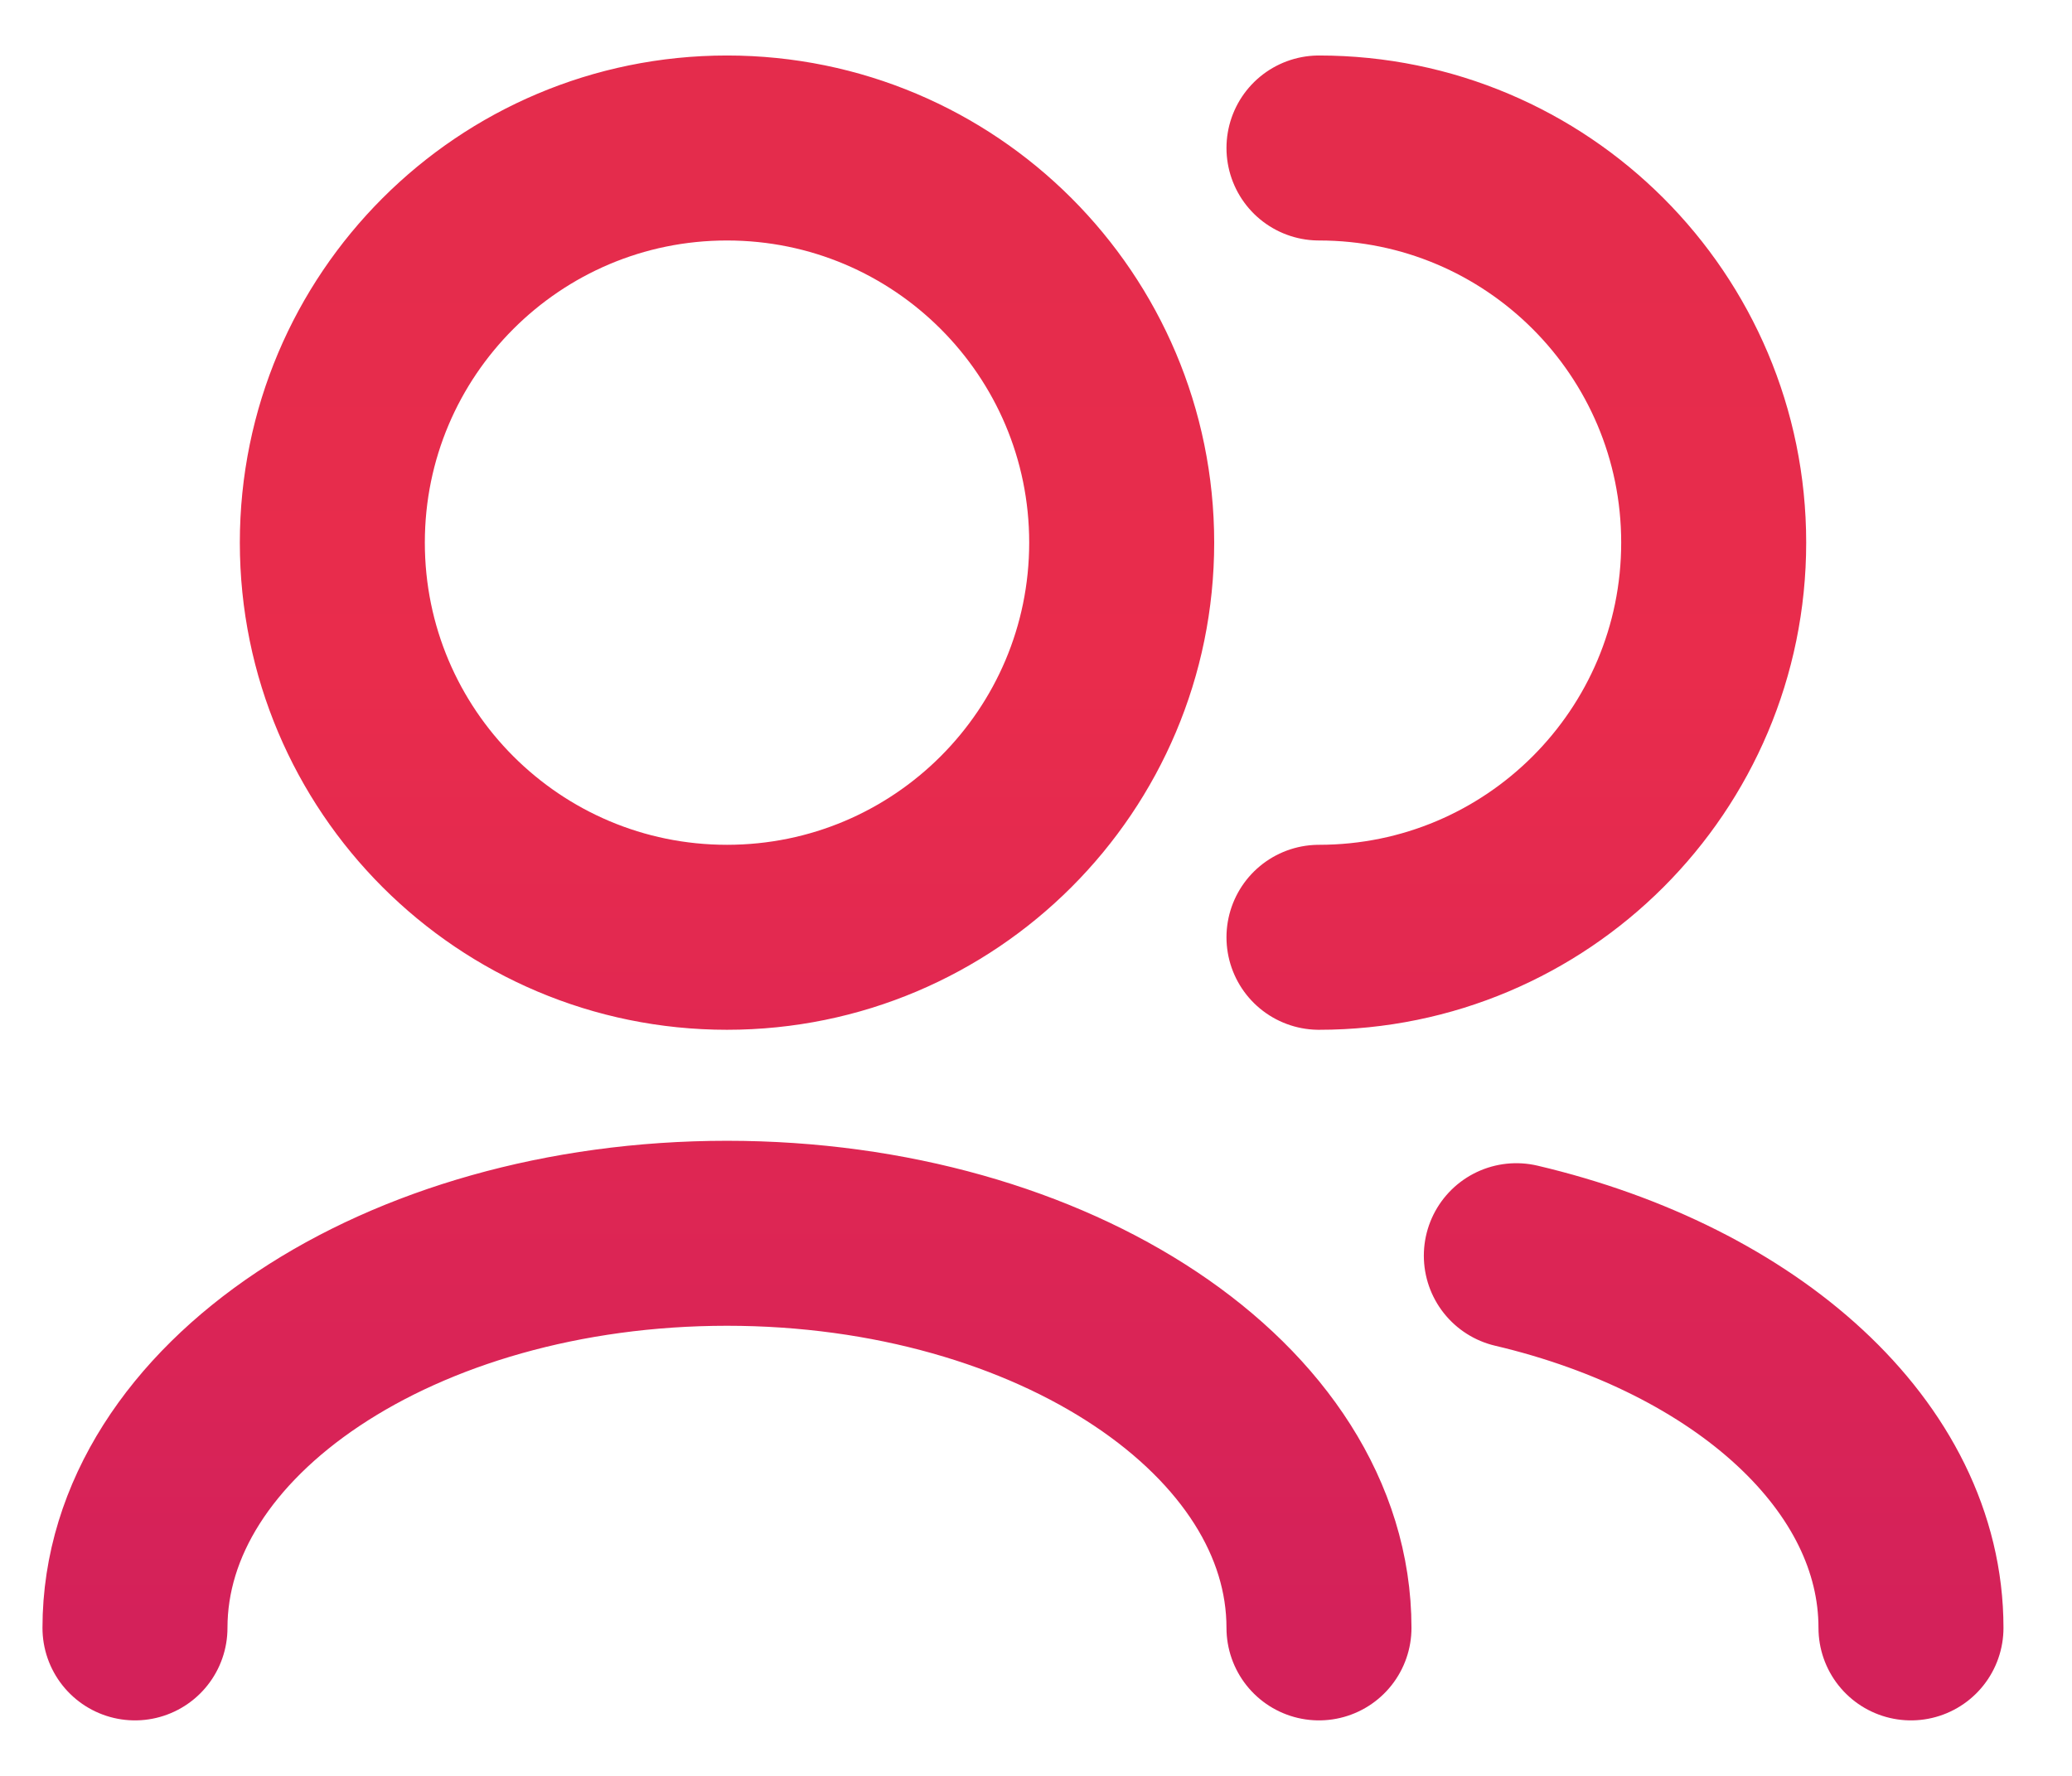 <svg width="28" height="24" viewBox="0 0 28 24" fill="none" xmlns="http://www.w3.org/2000/svg">
<path id="Vector" d="M25.824 22C25.824 19.678 23.598 17.702 20.491 16.97M17.824 22C17.824 19.055 14.242 16.667 9.824 16.667C5.406 16.667 1.824 19.055 1.824 22M17.824 12.667C20.77 12.667 23.158 10.279 23.158 7.333C23.158 4.388 20.77 2 17.824 2M9.824 12.667C6.879 12.667 4.491 10.279 4.491 7.333C4.491 4.388 6.879 2 9.824 2C12.77 2 15.158 4.388 15.158 7.333C15.158 10.279 12.77 12.667 9.824 12.667Z" stroke="url(#paint0_linear_22112_980)" stroke-width="2.5" stroke-linecap="round" stroke-linejoin="round"/>
<defs>
<linearGradient id="paint0_linear_22112_980" x1="13.824" y1="2" x2="13.824" y2="22" gradientUnits="userSpaceOnUse">
<stop stop-color="#E42C4C"/>
<stop offset="0.35" stop-color="#E92C4C"/>
<stop offset="1" stop-color="#D4215A"/>
</linearGradient>
</defs>
</svg>
